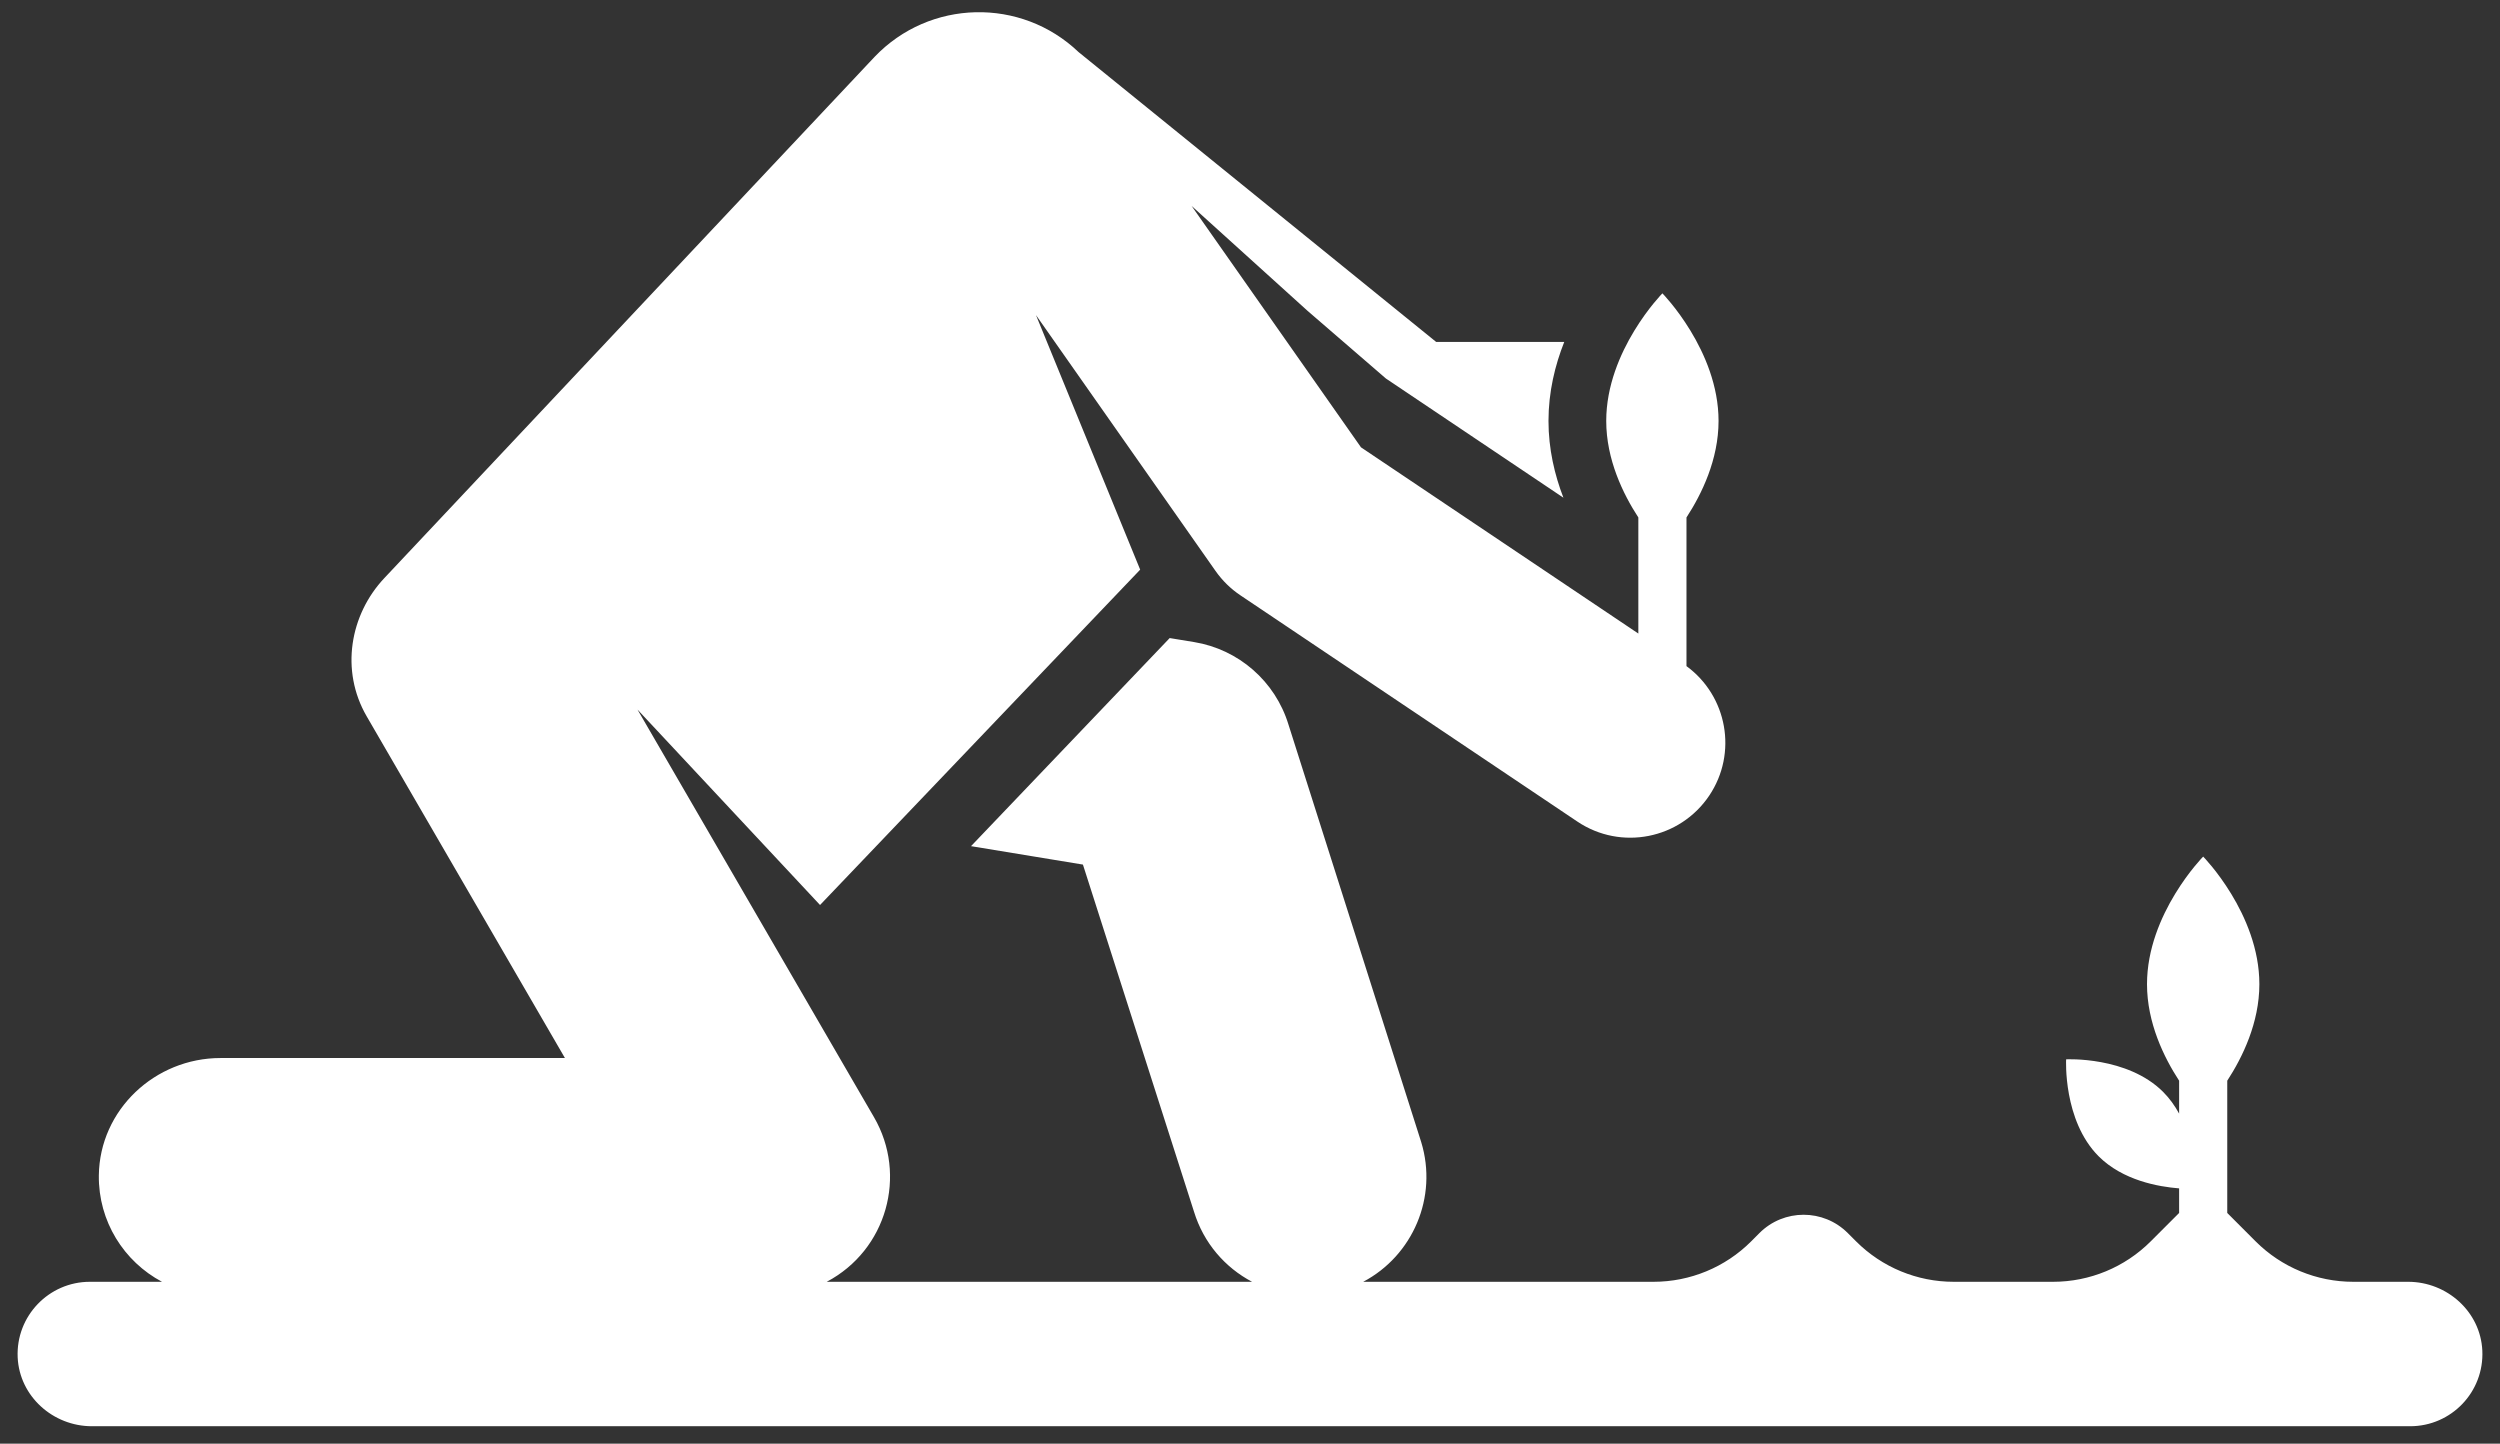 <svg width="71" height="41" viewBox="0 0 71 41" fill="none" xmlns="http://www.w3.org/2000/svg">
<rect x="0" y="0" width="71" height="41" fill="#333333" stroke="none"/>
<path d="M68.391 36.403H66.833C65.793 36.403 64.796 35.991 64.061 35.256L63.254 34.448V30.692C63.687 30.028 64.166 29.046 64.166 27.95C64.166 25.949 62.57 24.327 62.57 24.327C62.57 24.327 60.975 25.949 60.975 27.95C60.975 29.046 61.454 30.028 61.887 30.692V31.627C61.768 31.407 61.618 31.196 61.432 31.009C60.416 29.994 58.678 30.085 58.678 30.085C58.678 30.085 58.586 31.823 59.602 32.839C60.287 33.524 61.299 33.704 61.887 33.75V34.448L61.079 35.256C60.344 35.991 59.347 36.403 58.308 36.403H55.485C54.446 36.403 53.449 35.991 52.714 35.256L52.477 35.019C51.785 34.326 50.661 34.326 49.968 35.019L49.732 35.256C48.997 35.991 48 36.403 46.96 36.403H38.715C40.119 35.662 40.844 34.005 40.361 32.431L36.591 20.573C36.215 19.349 35.178 18.443 33.914 18.235L33.219 18.121L27.577 24.031L30.755 24.554L33.91 34.413C34.184 35.305 34.794 36 35.559 36.403H23.479C25.183 35.503 25.777 33.376 24.822 31.729L18.104 20.151L23.289 25.702L32.381 16.178L29.422 8.949L34.521 16.215C34.712 16.487 34.95 16.721 35.226 16.906L44.796 23.332C46.036 24.165 47.712 23.831 48.542 22.596C49.352 21.39 49.057 19.769 47.896 18.918V14.696C48.329 14.032 48.807 13.05 48.807 11.954C48.807 9.953 47.212 8.331 47.212 8.331C47.212 8.331 45.617 9.953 45.617 11.954C45.617 13.05 46.096 14.032 46.529 14.696V17.993L38.652 12.704L33.841 5.848L37.138 8.831L39.36 10.75L44.401 14.135C44.152 13.489 43.977 12.752 43.977 11.954C43.977 11.13 44.163 10.37 44.425 9.71H40.786L30.634 1.481C28.996 -0.083 26.401 -0.022 24.838 1.615L10.914 16.419C9.938 17.457 9.659 19.043 10.414 20.344C11.491 22.2 14.692 27.718 16.044 30.048H6.263C4.402 30.048 2.831 31.518 2.807 33.379C2.791 34.689 3.522 35.83 4.601 36.403H2.551C1.39 36.403 0.447 37.375 0.502 38.553C0.555 39.656 1.506 40.505 2.61 40.505H68.449C69.615 40.505 70.553 39.533 70.498 38.355C70.446 37.252 69.496 36.403 68.391 36.403V36.403Z" fill="white"/>
</svg>
